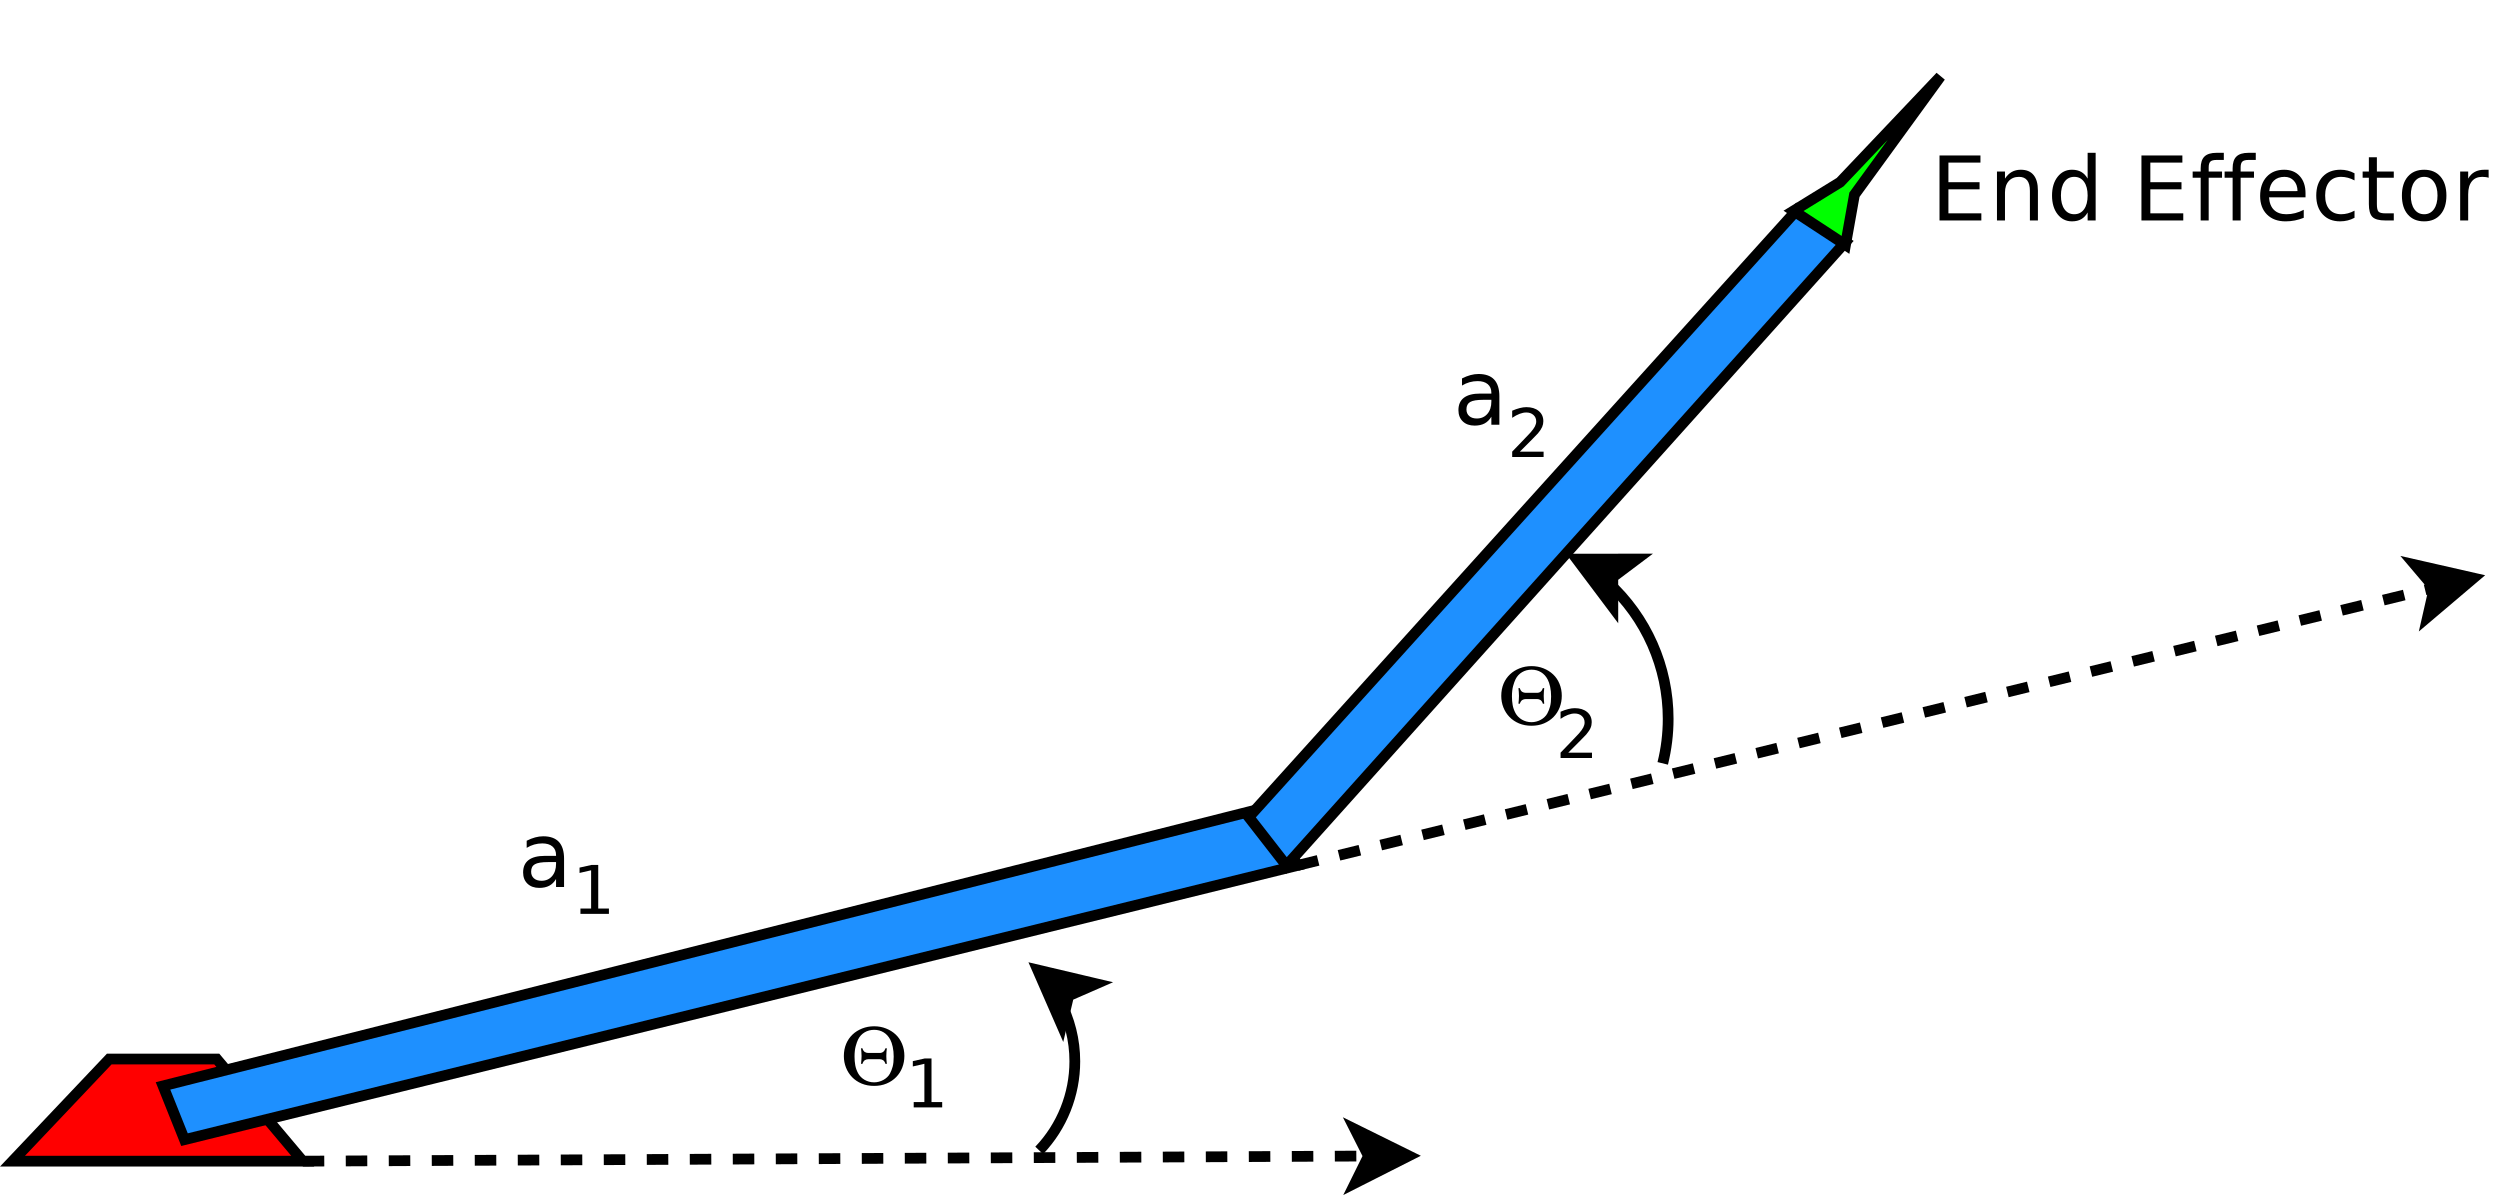 <?xml version="1.0" encoding="UTF-8" standalone="no"?>
<!-- Created with Inkscape (http://www.inkscape.org/) -->

<svg
   version="1.1"
   id="svg25"
   xml:space="preserve"
   width="878.667"
   height="420"
   viewBox="0 0 878.667 420"
   sodipodi:docname="twolinkalt.svg"
   inkscape:version="1.1 (c4e8f9e, 2021-05-24)"
   xmlns:inkscape="http://www.inkscape.org/namespaces/inkscape"
   xmlns:sodipodi="http://sodipodi.sourceforge.net/DTD/sodipodi-0.dtd"
   xmlns="http://www.w3.org/2000/svg"
   xmlns:svg="http://www.w3.org/2000/svg"><defs
     id="defs29" /><sodipodi:namedview
     id="namedview27"
     pagecolor="#ffffff"
     bordercolor="#666666"
     borderopacity="1.0"
     inkscape:pageshadow="2"
     inkscape:pageopacity="0.0"
     inkscape:pagecheckerboard="0"
     showgrid="false"
     inkscape:zoom="1.2507587"
     inkscape:cx="439.33334"
     inkscape:cy="209.87262"
     inkscape:window-width="1312"
     inkscape:window-height="1081"
     inkscape:window-x="0"
     inkscape:window-y="25"
     inkscape:window-maximized="0"
     inkscape:current-layer="g31" /><g
     id="g31"
     inkscape:groupmode="layer"
     inkscape:label="twolinkalt"
     transform="matrix(1.333,0,0,-1.333,0,420)"><g
       id="g33"
       transform="scale(0.1)"><path
         d="M 32.949,89.215 288.062,358.504 H 571.523 L 798.293,89.215"
         style="fill:#ff0000;fill-opacity:1;fill-rule:evenodd;stroke:none"
         id="path35" /><path
         d="M 32.949,89.215 288.062,358.504 H 571.523 L 798.293,89.215 Z"
         style="fill:none;stroke:#000000;stroke-width:28.346;stroke-linecap:butt;stroke-linejoin:miter;stroke-miterlimit:10;stroke-dasharray:none;stroke-opacity:1"
         id="path37" /><path
         d="M 429.793,287.637 3349.43,1024.63 3420.3,868.73 486.488,145.91"
         style="fill:#1e90ff;fill-opacity:1;fill-rule:evenodd;stroke:none"
         id="path39" /><path
         d="M 429.793,287.637 3349.43,1024.63 3420.3,868.73 486.488,145.91 Z"
         style="fill:none;stroke:#000000;stroke-width:28.346;stroke-linecap:butt;stroke-linejoin:miter;stroke-miterlimit:10;stroke-dasharray:none;stroke-opacity:1"
         id="path41" /><path
         d="M 3292.74,996.289 4738.39,2597.84 4865.95,2512.8 3391.95,868.73"
         style="fill:#1e90ff;fill-opacity:1;fill-rule:evenodd;stroke:none"
         id="path43" /><path
         d="M 3292.74,996.289 4738.39,2597.84 4865.95,2512.8 3391.95,868.73 Z"
         style="fill:none;stroke:#000000;stroke-width:28.346;stroke-linecap:butt;stroke-linejoin:miter;stroke-miterlimit:10;stroke-dasharray:none;stroke-opacity:1"
         id="path45" /><path
         d="M 798.293,89.215 3608.29,102.727"
         style="fill:none;stroke:#000000;stroke-width:28.346;stroke-linecap:butt;stroke-linejoin:miter;stroke-miterlimit:10;stroke-dasharray:56.692;stroke-dashoffset:0;stroke-opacity:1"
         id="path47" /><path
         d="m 3714.59,103.238 -141.39,-71.547 35.09,71.036 -35.77,70.695"
         style="fill:#000000;fill-opacity:1;fill-rule:evenodd;stroke:none"
         id="path49" /><path
         d="m 3714.59,103.238 -141.39,-71.547 35.09,71.036 -35.77,70.695 z"
         style="fill:none;stroke:#000000;stroke-width:28.346;stroke-linecap:butt;stroke-linejoin:miter;stroke-miterlimit:10;stroke-dasharray:none;stroke-opacity:1"
         id="path51" /><path
         d="m 3420.3,868.73 2998.18,732.59"
         style="fill:none;stroke:#000000;stroke-width:28.346;stroke-linecap:butt;stroke-linejoin:miter;stroke-miterlimit:10;stroke-dasharray:56.692;stroke-dashoffset:0;stroke-opacity:1"
         id="path53" /><path
         d="m 6521.75,1626.55 -120.86,-102.48 17.59,77.25 -51.23,60.43"
         style="fill:#000000;fill-opacity:1;fill-rule:evenodd;stroke:none"
         id="path55" /><path
         d="m 6521.75,1626.55 -120.86,-102.48 17.59,77.25 -51.23,60.43 z"
         style="fill:none;stroke:#000000;stroke-width:28.346;stroke-linecap:butt;stroke-linejoin:miter;stroke-miterlimit:10;stroke-dasharray:none;stroke-opacity:1"
         id="path57" /><path
         d="m 2793.85,512.539 c 26.31,-49.305 40.08,-104.336 40.08,-160.219 0,-87.41 -33.64,-171.476 -93.94,-234.758"
         style="fill:none;stroke:#000000;stroke-width:28.346;stroke-linecap:butt;stroke-linejoin:miter;stroke-miterlimit:10;stroke-dasharray:none;stroke-opacity:1"
         id="path59" /><path
         d="m 2735.98,593.312 154.22,-36.398 -72.61,-31.707 -18.2,-77.109"
         style="fill:#000000;fill-opacity:1;fill-rule:evenodd;stroke:none"
         id="path61" /><path
         d="m 2735.98,593.312 154.22,-36.398 -72.61,-31.707 -18.2,-77.109 z"
         style="fill:none;stroke:#000000;stroke-width:28.346;stroke-linecap:butt;stroke-linejoin:miter;stroke-miterlimit:10;stroke-dasharray:none;stroke-opacity:1"
         id="path63" /><path
         d="m 4239.5,1614.98 c 101.2,-92.24 158.88,-222.85 158.88,-359.78 0,-39.5 -4.81,-78.85 -14.32,-117.18"
         style="fill:none;stroke:#000000;stroke-width:28.346;stroke-linecap:butt;stroke-linejoin:miter;stroke-miterlimit:10;stroke-dasharray:none;stroke-opacity:1"
         id="path65" /><path
         d="m 4157.3,1676.61 158.46,0.13 -63.34,-47.59 0.06,-79.23"
         style="fill:#000000;fill-opacity:1;fill-rule:evenodd;stroke:none"
         id="path67" /><path
         d="m 4157.3,1676.61 158.46,0.13 -63.34,-47.59 0.06,-79.23 z"
         style="fill:none;stroke:#000000;stroke-width:28.346;stroke-linecap:butt;stroke-linejoin:miter;stroke-miterlimit:10;stroke-dasharray:none;stroke-opacity:1"
         id="path69" /><path
         d="m 1445.33,877.746 c -16.92,0 -28.64,-1.918 -35.17,-5.758 -6.5,-3.812 -9.75,-10.328 -9.75,-19.543 0,-7.355 2.45,-13.199 7.34,-17.527 4.88,-4.301 11.53,-6.453 19.94,-6.453 11.59,0 20.89,4.058 27.9,12.176 7.02,8.136 10.53,18.957 10.53,32.449 v 4.656 h -20.79 m 41.91,8.652 v -74.359 h -21.12 v 21.121 c -4.79,-8.019 -10.76,-13.933 -17.89,-17.746 -7.14,-3.816 -15.88,-5.723 -26.22,-5.723 -13.05,0 -23.44,3.692 -31.17,11.075 -7.7,7.382 -11.55,17.269 -11.55,29.664 0,14.468 4.8,25.371 14.41,32.707 9.63,7.355 24,11.035 43.09,11.035 h 29.33 v 1.98 c 0,9.828 -3.18,17.43 -9.53,22.805 -6.34,5.379 -15.23,8.066 -26.7,8.066 -7.28,0 -14.38,-0.976 -21.3,-2.929 -6.89,-1.957 -13.53,-4.891 -19.91,-8.801 v 18.773 c 7.68,3.911 15.12,6.844 22.33,8.797 7.23,1.957 14.28,2.934 21.12,2.934 18.48,0 32.28,-4.91 41.39,-14.738 9.15,-9.829 13.72,-24.715 13.72,-44.661"
         style="fill:#000000;fill-opacity:1;fill-rule:nonzero;stroke:none"
         id="path71" /><path
         d="m 3911.43,2096.62 c -16.91,0 -28.64,-1.92 -35.16,-5.75 -6.5,-3.82 -9.75,-10.33 -9.75,-19.55 0,-7.36 2.44,-13.2 7.33,-17.52 4.89,-4.3 11.54,-6.46 19.94,-6.46 11.59,0 20.89,4.06 27.91,12.18 7.01,8.14 10.52,18.95 10.52,32.45 v 4.65 h -20.79 m 41.91,8.66 v -74.36 h -21.12 v 21.12 c -4.79,-8.02 -10.76,-13.93 -17.89,-17.75 -7.14,-3.81 -15.88,-5.72 -26.22,-5.72 -13.05,0 -23.44,3.69 -31.16,11.07 -7.7,7.39 -11.56,17.27 -11.56,29.67 0,14.47 4.81,25.37 14.41,32.71 9.63,7.35 24,11.03 43.09,11.03 h 29.33 v 1.98 c 0,9.83 -3.18,17.43 -9.53,22.81 -6.33,5.37 -15.23,8.06 -26.7,8.06 -7.28,0 -14.38,-0.97 -21.3,-2.93 -6.89,-1.95 -13.53,-4.89 -19.91,-8.8 v 18.77 c 7.68,3.92 15.12,6.85 22.33,8.8 7.24,1.96 14.28,2.94 21.12,2.94 18.48,0 32.28,-4.92 41.39,-14.74 9.15,-9.83 13.72,-24.72 13.72,-44.66"
         style="fill:#000000;fill-opacity:1;fill-rule:nonzero;stroke:none"
         id="path73" /><path
         d="m 1530.41,755.254 h 28.16 V 856.16 l -30.51,-7.039 v 14.078 l 31.46,7.039 h 17.82 V 755.254 h 28.16 v -14.078 h -75.09 v 14.078"
         style="fill:#000000;fill-opacity:1;fill-rule:nonzero;stroke:none"
         id="path75" /><path
         d="m 4007.44,1959.96 h 62.51 v -14.08 h -82.83 v 14.08 c 6.61,6.94 15.59,16.25 26.95,27.94 11.37,11.71 18.52,19.25 21.45,22.62 5.55,6.36 9.43,11.73 11.63,16.14 2.22,4.42 3.33,8.76 3.33,13.01 0,6.94 -2.43,12.6 -7.29,16.98 -4.84,4.37 -11.15,6.56 -18.92,6.56 -5.53,0 -11.36,-1.17 -17.49,-3.52 -6.14,-2.32 -12.69,-5.84 -19.66,-10.56 v 18.78 c 7.19,3.1 13.9,5.43 20.13,7 6.24,1.59 11.95,2.38 17.13,2.38 13.66,0 24.55,-3.36 32.67,-10.08 8.14,-6.72 12.21,-15.71 12.21,-26.95 0,-5.33 -1.03,-10.39 -3.08,-15.18 -2.03,-4.77 -5.73,-10.39 -11.11,-16.87 -1.47,-1.68 -6.18,-6.55 -14.12,-14.59 -7.92,-8.02 -19.09,-19.24 -33.51,-33.66"
         style="fill:#000000;fill-opacity:1;fill-rule:nonzero;stroke:none"
         id="path77" /><path
         d="m 2409.14,245.027 h 28.15 v 100.907 l -30.5,-7.043 v 14.082 l 31.46,7.039 h 17.82 V 245.027 h 28.16 v -14.082 h -75.09 v 14.082"
         style="fill:#000000;fill-opacity:1;fill-rule:nonzero;stroke:none"
         id="path79" /><path
         d="m 4135,1166.27 h 62.51 v -14.08 h -82.83 v 14.08 c 6.6,6.94 15.59,16.26 26.95,27.94 11.37,11.71 18.52,19.25 21.45,22.63 5.55,6.35 9.42,11.73 11.62,16.13 2.23,4.42 3.34,8.76 3.34,13.01 0,6.95 -2.43,12.61 -7.29,16.98 -4.84,4.38 -11.15,6.56 -18.93,6.56 -5.52,0 -11.35,-1.17 -17.48,-3.52 -6.14,-2.32 -12.69,-5.84 -19.66,-10.55 v 18.77 c 7.19,3.1 13.9,5.44 20.13,7 6.23,1.59 11.94,2.39 17.12,2.39 13.67,0 24.56,-3.37 32.68,-10.09 8.14,-6.72 12.2,-15.7 12.2,-26.95 0,-5.33 -1.02,-10.39 -3.08,-15.18 -2.02,-4.77 -5.73,-10.39 -11.11,-16.87 -1.46,-1.68 -6.17,-6.55 -14.11,-14.59 -7.92,-8.02 -19.09,-19.23 -33.51,-33.66"
         style="fill:#000000;fill-opacity:1;fill-rule:nonzero;stroke:none"
         id="path81" /><path
         d="m 2384.55,366.473 c 0,11.488 -2.01,22.082 -6.05,31.789 -4.01,9.726 -9.57,17.941 -16.68,24.64 -7.26,6.868 -15.79,12.246 -25.6,16.133 -9.77,3.887 -20.26,5.828 -31.45,5.828 -11.37,0 -21.96,-1.98 -31.76,-5.941 -9.78,-3.957 -18.05,-9.141 -24.82,-15.543 -7.43,-7.016 -13.16,-15.34 -17.2,-24.973 -4.01,-9.629 -6.01,-20.347 -6.01,-32.156 0,-10.754 1.9,-20.91 5.68,-30.469 3.79,-9.558 9.16,-17.918 16.1,-25.078 6.94,-7.164 15.3,-12.797 25.08,-16.906 9.8,-4.106 20.78,-6.16 32.93,-6.16 12.14,0 23.14,2.09 33,6.273 9.87,4.18 18.28,9.848 25.22,17.012 6.97,7.16 12.3,15.523 15.99,25.078 3.71,9.559 5.57,19.715 5.57,30.473 m -28.16,-1.543 c 0,-10.95 -0.9,-19.762 -2.71,-26.434 -1.79,-6.648 -4.16,-12.711 -7.11,-18.187 -1.86,-3.543 -4.32,-6.758 -7.37,-9.645 -3.04,-2.883 -6.38,-5.328 -10.05,-7.332 -3.65,-1.98 -7.57,-3.531 -11.77,-4.656 -4.21,-1.102 -8.41,-1.653 -12.61,-1.653 -4.67,0 -9.16,0.59 -13.46,1.762 -4.28,1.199 -8.25,2.86 -11.92,4.988 -3.64,2.149 -6.91,4.704 -9.79,7.661 -2.88,2.961 -5.25,6.148 -7.11,9.57 -3.74,7.09 -6.24,14.18 -7.48,21.266 -1.25,7.113 -1.87,14.668 -1.87,22.66 0,10.929 1.05,20.168 3.15,27.722 2.1,7.551 4.24,13.469 6.42,17.746 4.06,7.993 9.77,14.164 17.16,18.516 7.4,4.375 15.78,6.563 25.11,6.563 9.37,0 17.66,-2.223 24.9,-6.672 7.24,-4.426 13.04,-10.782 17.42,-19.067 2.64,-4.89 4.81,-11.258 6.52,-19.105 1.72,-7.821 2.57,-16.387 2.57,-25.703 m -18.07,-19.102 c -0.32,2.664 -0.64,5.817 -0.96,9.461 -0.29,3.641 -0.44,7.332 -0.44,11.07 0,3.766 0.15,7.508 0.44,11.223 0.32,3.715 0.64,6.746 0.96,9.094 l -3.53,0.254 c -2.66,-8.309 -7.82,-12.465 -15.47,-12.465 h -30.03 c -3.13,0 -6.11,0.816 -8.95,2.457 -2.8,1.66 -4.99,4.996 -6.56,10.008 l -3.52,-0.254 c 0.32,-2.961 0.64,-6.149 0.95,-9.571 0.32,-3.398 0.48,-6.98 0.48,-10.746 0,-3.738 -0.16,-7.429 -0.48,-11.07 -0.31,-3.644 -0.63,-6.797 -0.95,-9.461 l 3.52,-0.258 c 1.74,5.012 3.97,8.336 6.71,9.973 2.74,1.664 5.9,2.496 9.5,2.496 h 29.33 c 3.28,0 6.29,-0.867 9.02,-2.605 2.74,-1.711 4.89,-4.996 6.45,-9.864 l 3.53,0.258"
         style="fill:#000000;fill-opacity:1;fill-rule:nonzero;stroke:none"
         id="path83" /><path
         d="m 4117.91,1316.06 c 0,11.49 -2.02,22.09 -6.05,31.79 -4.01,9.73 -9.57,17.94 -16.68,24.64 -7.27,6.87 -15.8,12.25 -25.6,16.13 -9.78,3.89 -20.26,5.83 -31.46,5.83 -11.36,0 -21.95,-1.97 -31.75,-5.93 -9.78,-3.97 -18.05,-9.15 -24.82,-15.55 -7.43,-7.02 -13.17,-15.34 -17.2,-24.97 -4.01,-9.63 -6.01,-20.35 -6.01,-32.16 0,-10.75 1.89,-20.91 5.68,-30.47 3.79,-9.55 9.16,-17.92 16.1,-25.08 6.94,-7.16 15.3,-12.79 25.08,-16.9 9.8,-4.11 20.77,-6.16 32.92,-6.16 12.15,0 23.15,2.09 33,6.27 9.88,4.18 18.29,9.85 25.23,17.01 6.97,7.17 12.29,15.53 15.99,25.08 3.71,9.56 5.57,19.72 5.57,30.47 m -28.16,-1.54 c 0,-10.95 -0.91,-19.76 -2.71,-26.43 -1.79,-6.65 -4.16,-12.71 -7.12,-18.19 -1.85,-3.54 -4.31,-6.76 -7.37,-9.64 -3.03,-2.89 -6.38,-5.33 -10.04,-7.34 -3.65,-1.98 -7.57,-3.53 -11.78,-4.65 -4.2,-1.1 -8.4,-1.65 -12.61,-1.65 -4.67,0 -9.15,0.58 -13.45,1.76 -4.28,1.19 -8.25,2.85 -11.92,4.98 -3.64,2.16 -6.91,4.71 -9.79,7.67 -2.89,2.95 -5.26,6.14 -7.11,9.57 -3.74,7.08 -6.24,14.17 -7.48,21.26 -1.25,7.12 -1.87,14.67 -1.87,22.66 0,10.93 1.05,20.17 3.15,27.72 2.1,7.56 4.24,13.47 6.42,17.75 4.05,7.99 9.77,14.16 17.16,18.51 7.4,4.38 15.77,6.57 25.11,6.57 9.36,0 17.66,-2.23 24.9,-6.68 7.24,-4.42 13.04,-10.78 17.42,-19.06 2.64,-4.89 4.81,-11.26 6.52,-19.1 1.71,-7.83 2.57,-16.39 2.57,-25.71 m -18.08,-19.1 c -0.31,2.66 -0.63,5.82 -0.95,9.46 -0.29,3.64 -0.44,7.33 -0.44,11.07 0,3.76 0.15,7.51 0.44,11.22 0.32,3.72 0.64,6.75 0.95,9.1 l -3.52,0.25 c -2.66,-8.31 -7.82,-12.47 -15.47,-12.47 h -30.03 c -3.13,0 -6.11,0.83 -8.95,2.46 -2.81,1.67 -5,5 -6.56,10.01 l -3.52,-0.25 c 0.32,-2.96 0.63,-6.15 0.95,-9.57 0.32,-3.4 0.48,-6.99 0.48,-10.75 0,-3.74 -0.16,-7.43 -0.48,-11.07 -0.32,-3.64 -0.63,-6.8 -0.95,-9.46 l 3.52,-0.26 c 1.74,5.01 3.97,8.34 6.71,9.98 2.74,1.66 5.9,2.49 9.5,2.49 h 29.33 c 3.27,0 6.28,-0.87 9.02,-2.6 2.74,-1.71 4.89,-5 6.45,-9.87 l 3.52,0.26"
         style="fill:#000000;fill-opacity:1;fill-rule:nonzero;stroke:none"
         id="path85" /><path
         d="m 5113.83,2740.8 h 107.95 v -18.78 h -84.48 v -51.62 h 82.13 v -18.78 h -82.13 v -63.35 h 86.82 v -18.78 h -110.29 v 171.31"
         style="fill:#000000;fill-opacity:1;fill-rule:nonzero;stroke:none"
         id="path87" /><path
         d="m 5373.29,2648.29 v -78.8 h -21.12 v 78.1 c 0,12.34 -2.4,21.57 -7.19,27.68 -4.77,6.14 -11.92,9.21 -21.45,9.21 -11.46,0 -20.51,-3.69 -27.13,-11.08 -6.63,-7.35 -9.94,-17.39 -9.94,-30.1 v -73.81 h -21.12 v 129.07 h 21.12 v -18.77 c 5.09,7.87 11.06,13.75 17.93,17.63 6.87,3.89 14.8,5.83 23.8,5.83 14.83,0 26.06,-4.66 33.66,-13.97 7.62,-9.29 11.44,-22.95 11.44,-40.99"
         style="fill:#000000;fill-opacity:1;fill-rule:nonzero;stroke:none"
         id="path89" /><path
         d="m 5504.38,2679.79 v 68.05 h 21.12 v -178.35 h -21.12 v 21.12 c -4.45,-7.94 -10.06,-13.84 -16.83,-17.71 -6.77,-3.84 -14.91,-5.76 -24.42,-5.76 -15.54,0 -28.2,6.25 -37.98,18.74 -9.76,12.52 -14.63,28.96 -14.63,49.32 0,20.36 4.87,36.79 14.63,49.28 9.78,12.51 22.44,18.77 37.98,18.77 9.51,0 17.65,-1.93 24.42,-5.79 6.77,-3.84 12.38,-9.73 16.83,-17.67 m -70.4,-44.59 c 0,-15.38 3.12,-27.44 9.36,-36.19 6.25,-8.73 14.84,-13.09 25.77,-13.09 10.95,0 19.57,4.36 25.85,13.09 6.28,8.75 9.42,20.81 9.42,36.19 0,15.37 -3.14,27.42 -9.42,36.15 -6.28,8.75 -14.9,13.13 -25.85,13.13 -10.93,0 -19.52,-4.38 -25.77,-13.13 -6.24,-8.73 -9.36,-20.78 -9.36,-36.15"
         style="fill:#000000;fill-opacity:1;fill-rule:nonzero;stroke:none"
         id="path91" /><path
         d="m 5646.24,2740.8 h 107.94 v -18.78 h -84.48 v -51.62 h 82.14 v -18.78 h -82.14 v -63.35 h 86.83 v -18.78 h -110.29 v 171.31"
         style="fill:#000000;fill-opacity:1;fill-rule:nonzero;stroke:none"
         id="path93" /><path
         d="m 5863.45,2747.84 v -18.78 h -19.43 c -7.68,0 -13,-1.44 -15.99,-4.32 -2.98,-2.86 -4.47,-8.03 -4.47,-15.51 v -10.67 h 35.2 v -16.43 h -35.2 v -112.64 h -21.12 v 112.64 h -21.12 v 16.43 h 21.12 v 8.39 c 0,14.23 3.34,24.59 10.01,31.1 6.67,6.52 17.27,9.79 31.79,9.79 h 19.21"
         style="fill:#000000;fill-opacity:1;fill-rule:nonzero;stroke:none"
         id="path95" /><path
         d="m 5947.7,2747.84 v -18.78 h -19.43 c -7.68,0 -13.01,-1.44 -15.99,-4.32 -2.98,-2.86 -4.47,-8.03 -4.47,-15.51 v -10.67 h 35.2 v -16.43 h -35.2 v -112.64 h -21.12 v 112.64 h -21.12 v 16.43 h 21.12 v 8.39 c 0,14.23 3.33,24.59 10.01,31.1 6.67,6.52 17.27,9.79 31.79,9.79 h 19.21"
         style="fill:#000000;fill-opacity:1;fill-rule:nonzero;stroke:none"
         id="path97" /><path
         d="m 6078.88,2640.77 v -10.27 h -96.21 c 0.9,-14.52 5.26,-25.58 13.05,-33.18 7.8,-7.6 18.64,-11.4 32.53,-11.4 8.06,0 15.87,0.97 23.43,2.93 7.55,1.96 15.05,4.89 22.51,8.8 v -21.12 c -7.63,-3.05 -15.45,-5.39 -23.47,-7 -8.01,-1.59 -16.14,-2.39 -24.38,-2.39 -20.63,0 -36.98,6.02 -49.06,18.04 -12.05,12.05 -18.08,28.34 -18.08,48.84 0,21.22 5.71,38.07 17.13,50.53 11.41,12.47 26.8,18.7 46.16,18.7 17.38,0 31.12,-5.61 41.21,-16.83 10.12,-11.19 15.18,-26.41 15.18,-45.65 m -21.12,6.16 c -0.14,11.42 -3.35,20.52 -9.6,27.32 -6.24,6.82 -14.48,10.23 -24.75,10.23 -11.64,0 -20.96,-3.29 -27.98,-9.87 -6.99,-6.57 -11.01,-15.85 -12.06,-27.82 l 74.39,0.14"
         style="fill:#000000;fill-opacity:1;fill-rule:nonzero;stroke:none"
         id="path99" /><path
         d="m 6208.08,2693.86 v -18.77 c -5.82,3.13 -11.66,5.48 -17.53,7.04 -5.84,1.57 -11.75,2.35 -17.71,2.35 -13.37,0 -23.75,-4.32 -31.13,-12.94 -7.38,-8.63 -11.07,-20.75 -11.07,-36.34 0,-15.6 3.69,-27.71 11.07,-36.34 7.38,-8.63 17.76,-12.94 31.13,-12.94 5.96,0 11.87,0.78 17.71,2.35 5.87,1.56 11.71,3.91 17.53,7.03 v -18.77 c -5.85,-3.13 -11.91,-5.48 -18.19,-7.04 -6.26,-1.56 -12.92,-2.35 -19.98,-2.35 -19.19,0 -34.45,6.14 -45.76,18.41 -11.32,12.27 -16.98,28.82 -16.98,49.65 0,21.14 5.71,37.76 17.13,49.86 11.43,12.13 27.1,18.19 47,18.19 6.45,0 12.75,-0.78 18.88,-2.35 6.16,-1.56 12.13,-3.91 17.9,-7.04"
         style="fill:#000000;fill-opacity:1;fill-rule:nonzero;stroke:none"
         id="path101" /><path
         d="m 6267.02,2736.11 v -37.55 h 44.58 v -16.43 h -44.58 v -69.34 c 0,-10.41 1.46,-17.11 4.4,-20.09 2.96,-2.96 8.94,-4.43 17.96,-4.43 h 22.22 v -18.78 h -22.22 c -16.47,0 -27.84,3.11 -34.1,9.31 -6.26,6.24 -9.39,17.57 -9.39,33.99 v 69.34 h -16.42 v 16.43 h 16.42 v 37.55 h 21.13"
         style="fill:#000000;fill-opacity:1;fill-rule:nonzero;stroke:none"
         id="path103" /><path
         d="m 6391.76,2684.48 c -10.88,0 -19.49,-4.4 -25.81,-13.2 -6.31,-8.78 -9.47,-20.8 -9.47,-36.08 0,-15.28 3.14,-27.32 9.43,-36.12 6.28,-8.78 14.89,-13.16 25.85,-13.16 10.78,0 19.32,4.41 25.63,13.24 6.33,8.82 9.49,20.83 9.49,36.04 0,15.13 -3.16,27.12 -9.49,35.97 -6.31,8.87 -14.85,13.31 -25.63,13.31 m -0.08,18.77 c 18.27,0 32.6,-6.02 43.01,-18.07 10.44,-12.03 15.66,-28.69 15.66,-49.98 0,-21.22 -5.22,-37.87 -15.66,-49.94 -10.41,-12.08 -24.74,-18.12 -43.01,-18.12 -18.33,0 -32.69,6.04 -43.08,18.12 -10.39,12.07 -15.58,28.72 -15.58,49.94 0,21.29 5.19,37.95 15.58,49.98 10.39,12.05 24.75,18.07 43.08,18.07"
         style="fill:#000000;fill-opacity:1;fill-rule:nonzero;stroke:none"
         id="path105" /><path
         d="m 6561.7,2682.13 c -2.37,0.81 -4.95,1.39 -7.74,1.76 -2.78,0.39 -5.86,0.59 -9.23,0.59 -11.91,0 -21.05,-3.99 -27.43,-11.96 -6.38,-7.94 -9.57,-19.36 -9.57,-34.24 v -68.79 h -21.12 v 129.07 h 21.12 v -18.77 c 4.42,7.94 10.19,13.83 17.31,17.67 7.11,3.86 15.74,5.79 25.88,5.79 1.47,0 3.07,0 4.81,0 1.75,0 3.71,0 5.86,0 l 0.11,-21.12"
         style="fill:#000000;fill-opacity:1;fill-rule:nonzero;stroke:none"
         id="path107" /><path
         d="m 4728.95,2594.82 122.82,75.59 264.55,278.73 -226.77,-311.8 -23.6,-132.28"
         style="fill:#00ff00;fill-opacity:1;fill-rule:evenodd;stroke:none"
         id="path109" /><path
         d="m 4728.95,2594.82 122.82,75.59 264.55,278.73 -226.77,-311.8 -23.6,-132.28 z"
         style="fill:none;stroke:#000000;stroke-width:28.346;stroke-linecap:butt;stroke-linejoin:miter;stroke-miterlimit:10;stroke-dasharray:none;stroke-opacity:1"
         id="path111" /></g></g></svg>
